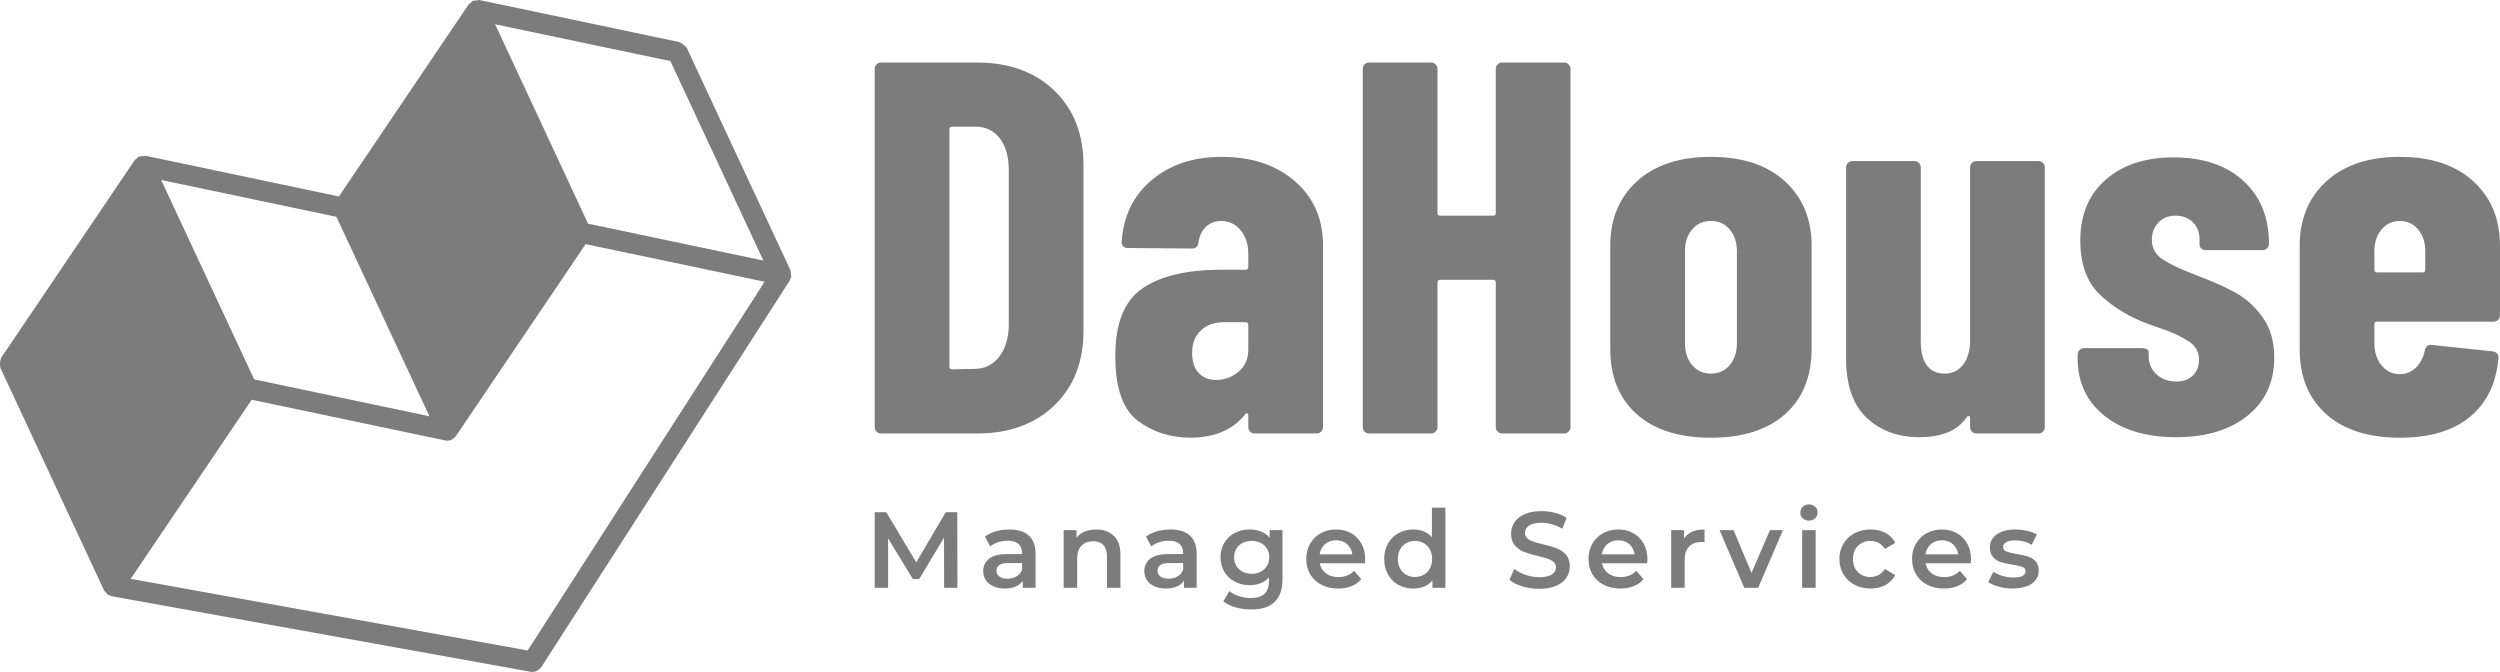 <svg viewBox="335 297.427 380 102.145" width="5000" height="1344.017" xmlns="http://www.w3.org/2000/svg" xmlns:xlink="http://www.w3.org/1999/xlink" preserveAspectRatio="none"><defs></defs><style>.a6izo4zJpcolor {fill:#7C7C7C;fill-opacity:1;}.aD6z1nYkhcolor {fill:#7C7C7C;fill-opacity:1;}.aIptOCySncolors-0 {fill:#7C7C7C;fill-opacity:1;}.aojQRzRnTm0filter-floo {flood-color:#000000;flood-opacity:1;}</style><defs>
      <filter
        x="-1000"
        y="-1000"
        width="5000"
        height="5000"
        id="ojQRzRnTm"
        filterUnits="userSpaceOnUse"
        primitiveUnits="userSpaceOnUse"
        color-interpolation-filters="sRGB">
        <feMerge><feMergeNode in="SourceGraphic" /></feMerge>
      </filter></defs><g opacity="1" transform="rotate(0 335 297.427)">
<svg width="120.282" height="102.145" x="335" y="297.427" version="1.1" preserveAspectRatio="none" viewBox="2 4 19.329 16.415">
  <g transform="matrix(1 0 0 1 0 0)" class="aIptOCySncolors-0"><title>geo-4c</title><desc>Created with Sketch.</desc><g stroke-width="1" fill-rule="evenodd"><g><path d="M10.217,9.296 L12.489,14.168 L8.209,13.268 L5.936,8.396 L10.217,9.296 Z M18.375,5.492 L20.646,10.364 L16.364,9.464 L14.094,4.593 L18.375,5.492 Z M14.889,19.889 L5.192,18.14 L8.148,13.765 L12.876,14.759 C12.893,14.764 12.911,14.764 12.928,14.764 C12.963,14.764 12.998,14.758 13.033,14.742 C13.034,14.742 13.034,14.739 13.036,14.739 C13.046,14.733 13.056,14.723 13.066,14.716 C13.079,14.707 13.086,14.698 13.098,14.688 C13.108,14.677 13.124,14.669 13.134,14.655 L16.305,9.963 L20.677,10.882 L14.889,19.889 Z M21.319,10.78 C21.32,10.774 21.328,10.77 21.328,10.762 C21.332,10.745 21.32,10.729 21.319,10.711 C21.319,10.684 21.32,10.661 21.312,10.634 C21.308,10.626 21.314,10.616 21.311,10.607 L18.774,5.168 C18.771,5.162 18.765,5.162 18.762,5.155 C18.745,5.127 18.718,5.114 18.692,5.093 C18.666,5.072 18.646,5.05 18.616,5.04 C18.608,5.037 18.607,5.03 18.599,5.029 L13.707,4 C13.688,3.997 13.674,4.011 13.656,4.011 C13.63,4.011 13.607,4.01 13.582,4.018 C13.572,4.021 13.56,4.013 13.55,4.019 C13.544,4.021 13.543,4.029 13.539,4.032 C13.518,4.043 13.508,4.061 13.491,4.077 C13.479,4.09 13.459,4.09 13.448,4.106 L10.278,8.799 L5.55,7.804 C5.532,7.801 5.518,7.814 5.5,7.814 C5.473,7.814 5.452,7.812 5.426,7.821 C5.415,7.824 5.404,7.817 5.394,7.822 C5.388,7.825 5.386,7.832 5.38,7.835 C5.361,7.846 5.351,7.864 5.333,7.88 C5.322,7.893 5.301,7.894 5.292,7.909 L2.027,12.741 C2.022,12.749 2.026,12.761 2.022,12.771 C2.006,12.802 2.006,12.829 2.002,12.863 C2.001,12.896 1.996,12.924 2.006,12.954 C2.01,12.966 2.003,12.976 2.009,12.986 L4.543,18.424 C4.548,18.433 4.556,18.436 4.561,18.445 C4.569,18.459 4.58,18.466 4.591,18.479 C4.601,18.489 4.609,18.503 4.622,18.512 C4.625,18.515 4.625,18.523 4.63,18.526 C4.631,18.526 4.633,18.526 4.635,18.527 C4.654,18.54 4.678,18.541 4.702,18.549 C4.712,18.552 4.715,18.562 4.726,18.564 L14.966,20.41 C14.979,20.413 14.995,20.415 15.009,20.415 L15.011,20.415 C15.011,20.415 15.011,20.413 15.011,20.413 C15.062,20.413 15.108,20.393 15.15,20.363 C15.164,20.355 15.171,20.346 15.182,20.334 C15.194,20.323 15.21,20.314 15.22,20.299 L21.294,10.847 C21.3,10.838 21.296,10.828 21.299,10.819 C21.306,10.805 21.314,10.794 21.319,10.78 L21.319,10.78 Z"></path></g></g></g>
</svg>
</g><g opacity="1" transform="rotate(0 467.955 374.1)">
<svg width="176.928" height="15.968" x="467.955" y="374.1" version="1.1" preserveAspectRatio="none" viewBox="3.76 -30.88 431.24 38.92">
  <g transform="matrix(1 0 0 1 0 0)" class="a6izo4zJpcolor"><path d="M34.40 0L29.48 0L29.44-18.56L20.24-3.20L17.92-3.20L8.72-18.32L8.72 0L3.76 0L3.76-28L8.04-28L19.16-9.44L30.08-28L34.36-28L34.40 0Z M53.64-21.60Q58.36-21.60 60.86-19.34Q63.36-17.08 63.36-12.52L63.36-12.52L63.36 0L58.64 0L58.64-2.60Q57.72-1.20 56.02-0.46Q54.32 0.28 51.92 0.28L51.92 0.28Q49.52 0.28 47.72-0.54Q45.92-1.36 44.94-2.82Q43.96-4.28 43.96-6.12L43.96-6.12Q43.96-9 46.10-10.74Q48.24-12.48 52.84-12.48L52.84-12.48L58.36-12.48L58.36-12.80Q58.36-15.04 57.02-16.24Q55.68-17.44 53.04-17.44L53.04-17.44Q51.24-17.44 49.50-16.88Q47.76-16.32 46.56-15.32L46.56-15.32L44.60-18.96Q46.28-20.24 48.64-20.92Q51-21.60 53.64-21.60L53.64-21.60ZM52.96-3.36Q54.84-3.36 56.30-4.22Q57.76-5.08 58.36-6.68L58.36-6.68L58.36-9.16L53.20-9.16Q48.88-9.16 48.88-6.32L48.88-6.32Q48.88-4.96 49.96-4.16Q51.04-3.36 52.96-3.36L52.96-3.36Z M85.88-21.60Q89.92-21.60 92.36-19.24Q94.80-16.88 94.80-12.24L94.80-12.24L94.80 0L89.80 0L89.80-11.60Q89.80-14.40 88.48-15.82Q87.16-17.24 84.72-17.24L84.72-17.24Q81.96-17.24 80.36-15.58Q78.76-13.92 78.76-10.80L78.76-10.80L78.76 0L73.76 0L73.76-21.36L78.52-21.36L78.52-18.60Q79.76-20.08 81.64-20.84Q83.52-21.60 85.88-21.60L85.88-21.60Z M113.32-21.60Q118.04-21.60 120.54-19.34Q123.04-17.08 123.04-12.52L123.04-12.52L123.04 0L118.32 0L118.32-2.60Q117.40-1.20 115.70-0.46Q114.00 0.28 111.60 0.28L111.60 0.28Q109.20 0.28 107.40-0.54Q105.60-1.36 104.62-2.82Q103.64-4.28 103.64-6.12L103.64-6.12Q103.64-9 105.78-10.74Q107.92-12.48 112.52-12.48L112.52-12.48L118.04-12.48L118.04-12.80Q118.04-15.04 116.70-16.24Q115.36-17.44 112.72-17.44L112.72-17.44Q110.92-17.44 109.18-16.88Q107.44-16.32 106.24-15.32L106.24-15.32L104.28-18.96Q105.96-20.24 108.32-20.92Q110.68-21.60 113.32-21.60L113.32-21.60ZM112.64-3.36Q114.52-3.36 115.98-4.22Q117.44-5.08 118.04-6.68L118.04-6.68L118.04-9.16L112.88-9.16Q108.56-9.16 108.56-6.32L108.56-6.32Q108.56-4.96 109.64-4.16Q110.72-3.36 112.64-3.36L112.64-3.36Z M150.08-21.36L154.84-21.36L154.84-3.24Q154.84 8.04 143.32 8.04L143.32 8.04Q140.24 8.04 137.48 7.26Q134.72 6.48 132.92 5L132.92 5L135.16 1.24Q136.56 2.40 138.70 3.10Q140.84 3.80 143.04 3.80L143.04 3.80Q146.56 3.80 148.20 2.20Q149.84 0.60 149.84-2.68L149.84-2.68L149.84-3.80Q148.56-2.40 146.72-1.68Q144.88-0.96 142.68-0.96L142.68-0.96Q139.64-0.96 137.18-2.26Q134.72-3.56 133.30-5.92Q131.88-8.28 131.88-11.32L131.88-11.32Q131.88-14.36 133.30-16.70Q134.72-19.04 137.18-20.32Q139.64-21.60 142.68-21.60L142.68-21.60Q145-21.60 146.90-20.84Q148.80-20.08 150.08-18.52L150.08-18.52L150.08-21.36ZM143.44-5.20Q146.28-5.20 148.10-6.90Q149.92-8.60 149.92-11.32L149.92-11.32Q149.92-14 148.10-15.68Q146.28-17.36 143.44-17.36L143.44-17.36Q140.56-17.36 138.74-15.68Q136.92-14 136.92-11.32L136.92-11.32Q136.92-8.60 138.74-6.90Q140.56-5.20 143.44-5.20L143.44-5.20Z M185.48-10.56Q185.48-10.04 185.40-9.08L185.40-9.08L168.64-9.08Q169.08-6.72 170.94-5.34Q172.80-3.96 175.56-3.96L175.56-3.96Q179.08-3.96 181.36-6.28L181.36-6.28L184.04-3.20Q182.60-1.48 180.40-0.60Q178.20 0.28 175.44 0.28L175.44 0.28Q171.92 0.28 169.24-1.12Q166.56-2.52 165.10-5.02Q163.64-7.52 163.64-10.68L163.64-10.68Q163.64-13.80 165.06-16.30Q166.48-18.80 169-20.20Q171.52-21.60 174.68-21.60L174.68-21.60Q177.80-21.60 180.26-20.22Q182.72-18.84 184.10-16.34Q185.48-13.84 185.48-10.56L185.48-10.56ZM174.68-17.60Q172.28-17.60 170.62-16.18Q168.96-14.76 168.60-12.40L168.60-12.40L180.72-12.40Q180.40-14.72 178.76-16.16Q177.12-17.60 174.68-17.60L174.68-17.60Z M210.20-29.68L215.20-29.68L215.20 0L210.40 0L210.40-2.76Q209.16-1.24 207.34-0.48Q205.52 0.28 203.32 0.28L203.32 0.28Q200.24 0.28 197.78-1.08Q195.32-2.44 193.92-4.94Q192.52-7.44 192.52-10.68L192.52-10.68Q192.52-13.92 193.92-16.40Q195.32-18.88 197.78-20.24Q200.24-21.60 203.32-21.60L203.32-21.60Q205.44-21.60 207.20-20.88Q208.96-20.16 210.20-18.72L210.20-18.72L210.20-29.68ZM203.92-4Q205.72-4 207.16-4.82Q208.60-5.64 209.44-7.16Q210.28-8.68 210.28-10.68L210.28-10.68Q210.28-12.68 209.44-14.20Q208.60-15.72 207.16-16.54Q205.72-17.36 203.92-17.36L203.92-17.36Q202.12-17.36 200.68-16.54Q199.24-15.72 198.40-14.20Q197.56-12.68 197.56-10.68L197.56-10.68Q197.56-8.68 198.40-7.16Q199.24-5.64 200.68-4.82Q202.12-4 203.92-4L203.92-4Z M249.96 0.40Q246.72 0.40 243.70-0.52Q240.68-1.44 238.92-2.96L238.92-2.96L240.72-7Q242.44-5.64 244.94-4.78Q247.44-3.92 249.96-3.92L249.96-3.92Q253.08-3.92 254.62-4.92Q256.16-5.92 256.16-7.56L256.16-7.56Q256.16-8.76 255.30-9.54Q254.44-10.32 253.12-10.76Q251.80-11.20 249.52-11.76L249.52-11.76Q246.32-12.52 244.34-13.28Q242.36-14.04 240.94-15.66Q239.52-17.28 239.52-20.04L239.52-20.04Q239.52-22.36 240.78-24.26Q242.04-26.16 244.58-27.28Q247.12-28.40 250.80-28.40L250.80-28.40Q253.36-28.40 255.84-27.76Q258.32-27.12 260.12-25.92L260.12-25.92L258.48-21.88Q256.64-22.96 254.64-23.52Q252.64-24.08 250.76-24.08L250.76-24.08Q247.68-24.08 246.18-23.04Q244.68-22 244.68-20.28L244.68-20.28Q244.68-19.08 245.54-18.32Q246.40-17.56 247.72-17.12Q249.04-16.68 251.32-16.12L251.32-16.12Q254.44-15.40 256.44-14.62Q258.44-13.84 259.86-12.24Q261.28-10.64 261.28-7.92L261.28-7.92Q261.28-5.60 260.02-3.72Q258.76-1.84 256.20-0.72Q253.64 0.40 249.96 0.40L249.96 0.40Z M290.04-10.56Q290.04-10.04 289.96-9.08L289.96-9.08L273.20-9.08Q273.64-6.72 275.50-5.34Q277.36-3.96 280.12-3.96L280.12-3.96Q283.64-3.96 285.92-6.28L285.92-6.28L288.60-3.20Q287.16-1.48 284.96-0.60Q282.76 0.28 280 0.28L280 0.28Q276.48 0.28 273.80-1.12Q271.12-2.52 269.66-5.02Q268.20-7.52 268.20-10.68L268.20-10.68Q268.20-13.80 269.62-16.30Q271.04-18.80 273.56-20.20Q276.08-21.60 279.24-21.60L279.24-21.60Q282.36-21.60 284.82-20.22Q287.28-18.84 288.66-16.34Q290.04-13.84 290.04-10.56L290.04-10.56ZM279.24-17.60Q276.84-17.60 275.18-16.18Q273.52-14.76 273.16-12.40L273.16-12.40L285.28-12.40Q284.96-14.72 283.32-16.16Q281.68-17.60 279.24-17.60L279.24-17.60Z M303.60-18.24Q305.76-21.60 311.20-21.60L311.20-21.60L311.20-16.84Q310.56-16.96 310.04-16.96L310.04-16.96Q307.12-16.96 305.48-15.26Q303.84-13.56 303.84-10.36L303.84-10.36L303.84 0L298.84 0L298.84-21.36L303.60-21.36L303.60-18.24Z M335.44-21.36L340.24-21.36L331.08 0L325.92 0L316.76-21.36L321.96-21.36L328.60-5.52L335.44-21.36Z M347.36 0L347.36-21.36L352.36-21.36L352.36 0L347.36 0ZM349.88-24.88Q348.52-24.88 347.60-25.74Q346.68-26.60 346.68-27.88L346.68-27.88Q346.68-29.16 347.60-30.02Q348.52-30.88 349.88-30.88L349.88-30.88Q351.24-30.88 352.16-30.06Q353.08-29.24 353.08-28L353.08-28Q353.08-26.68 352.18-25.78Q351.28-24.88 349.88-24.88L349.88-24.88Z M372.72 0.28Q369.40 0.28 366.76-1.12Q364.12-2.52 362.64-5.02Q361.16-7.52 361.16-10.68L361.16-10.68Q361.16-13.84 362.64-16.32Q364.12-18.80 366.74-20.20Q369.36-21.60 372.72-21.60L372.72-21.60Q375.88-21.60 378.26-20.32Q380.64-19.04 381.84-16.64L381.84-16.64L378.00-14.40Q377.08-15.88 375.70-16.62Q374.32-17.36 372.68-17.36L372.68-17.36Q369.88-17.36 368.04-15.54Q366.20-13.72 366.20-10.68L366.20-10.68Q366.20-7.64 368.02-5.82Q369.84-4 372.68-4L372.68-4Q374.32-4 375.70-4.74Q377.08-5.48 378.00-6.96L378.00-6.96L381.84-4.72Q380.60-2.32 378.22-1.02Q375.84 0.28 372.72 0.28L372.72 0.28Z M409.92-10.56Q409.92-10.04 409.84-9.08L409.84-9.08L393.08-9.08Q393.52-6.72 395.38-5.34Q397.24-3.96 400.00-3.96L400.00-3.96Q403.52-3.96 405.80-6.28L405.80-6.28L408.48-3.20Q407.04-1.48 404.84-0.60Q402.64 0.28 399.88 0.28L399.88 0.28Q396.36 0.28 393.68-1.12Q391.00-2.52 389.54-5.02Q388.08-7.52 388.08-10.68L388.08-10.68Q388.08-13.80 389.50-16.30Q390.92-18.80 393.44-20.20Q395.96-21.60 399.12-21.60L399.12-21.60Q402.24-21.60 404.70-20.22Q407.16-18.84 408.54-16.34Q409.92-13.84 409.92-10.56L409.92-10.56ZM399.12-17.60Q396.72-17.60 395.06-16.18Q393.40-14.76 393.04-12.40L393.04-12.40L405.16-12.40Q404.84-14.72 403.20-16.16Q401.56-17.60 399.12-17.60L399.12-17.60Z M425.32 0.28Q422.72 0.28 420.24-0.40Q417.76-1.08 416.28-2.12L416.28-2.12L418.20-5.92Q419.64-4.96 421.66-4.38Q423.68-3.80 425.64-3.80L425.64-3.80Q430.12-3.80 430.12-6.16L430.12-6.16Q430.12-7.28 428.98-7.72Q427.84-8.16 425.32-8.56L425.32-8.56Q422.68-8.96 421.02-9.48Q419.36-10 418.14-11.30Q416.92-12.60 416.92-14.92L416.92-14.92Q416.92-17.96 419.46-19.78Q422.00-21.60 426.32-21.60L426.32-21.60Q428.52-21.60 430.72-21.10Q432.92-20.60 434.32-19.76L434.32-19.76L432.40-15.96Q429.68-17.56 426.28-17.56L426.28-17.56Q424.08-17.56 422.94-16.90Q421.80-16.24 421.80-15.16L421.80-15.16Q421.80-13.96 423.02-13.46Q424.24-12.96 426.80-12.52L426.80-12.52Q429.36-12.12 431.00-11.60Q432.64-11.08 433.82-9.84Q435.00-8.60 435.00-6.32L435.00-6.32Q435.00-3.32 432.40-1.52Q429.80 0.28 425.32 0.28L425.32 0.28Z"/></g>
</svg>
</g><g opacity="1" transform="rotate(0 467.955 306.932)">
<svg width="247.045" height="57.029" x="467.955" y="306.932" version="1.1" preserveAspectRatio="none" viewBox="1.76 -28 122.68 28.32">
  <g transform="matrix(1 0 0 1 0 0)" class="aD6z1nYkhcolor"><path d="M2.24 0Q2.04 0 1.90-0.14Q1.76-0.28 1.76-0.48L1.76-0.48L1.76-27.52Q1.76-27.72 1.90-27.86Q2.04-28 2.24-28L2.24-28L9.48-28Q13.12-28 15.32-25.88Q17.52-23.76 17.52-20.24L17.52-20.24L17.52-7.76Q17.52-4.24 15.32-2.12Q13.12 0 9.48 0L9.48 0L2.24 0ZM7.40-5.04Q7.40-4.84 7.60-4.84L7.60-4.84L9.40-4.88Q10.48-4.92 11.16-5.80Q11.84-6.68 11.88-8.12L11.88-8.12L11.88-19.88Q11.88-21.40 11.20-22.28Q10.52-23.16 9.36-23.16L9.36-23.16L7.60-23.16Q7.40-23.16 7.40-22.96L7.40-22.96L7.40-5.04Z M27.96-20.88Q31.36-20.88 33.48-19.04Q35.60-17.20 35.60-14.20L35.60-14.20L35.60-0.48Q35.60-0.28 35.46-0.14Q35.32 0 35.12 0L35.12 0L30.44 0Q30.24 0 30.10-0.14Q29.96-0.28 29.96-0.48L29.96-0.48L29.96-1.36Q29.96-1.48 29.88-1.52Q29.80-1.56 29.72-1.44L29.72-1.44Q28.36 0.28 25.64 0.32L25.64 0.32Q23.32 0.32 21.62-0.96Q19.92-2.24 19.92-5.84L19.92-5.84Q19.92-9.56 21.98-10.96Q24.04-12.36 27.92-12.36L27.92-12.36L29.76-12.36Q29.96-12.36 29.96-12.56L29.96-12.56L29.96-13.56Q29.96-14.64 29.38-15.34Q28.80-16.04 27.92-16.04L27.92-16.04Q27.24-16.04 26.78-15.62Q26.32-15.20 26.20-14.44L26.20-14.44Q26.16-13.96 25.68-13.96L25.68-13.96L20.88-14Q20.40-14 20.40-14.48L20.40-14.48Q20.60-17.40 22.68-19.14Q24.76-20.88 27.96-20.88L27.96-20.88ZM27.52-4.04Q28.48-4.04 29.22-4.66Q29.96-5.28 29.96-6.32L29.96-6.32L29.96-8.20Q29.96-8.40 29.76-8.40L29.76-8.40L28.12-8.40Q27.04-8.40 26.38-7.78Q25.72-7.16 25.72-6.08L25.72-6.08Q25.72-5.08 26.22-4.56Q26.72-4.04 27.52-4.04L27.52-4.04Z M48.64-27.52Q48.64-27.72 48.78-27.86Q48.92-28 49.12-28L49.12-28L53.80-28Q54-28 54.14-27.86Q54.28-27.72 54.28-27.52L54.28-27.52L54.28-0.48Q54.28-0.28 54.14-0.14Q54 0 53.80 0L53.80 0L49.12 0Q48.92 0 48.78-0.14Q48.64-0.28 48.64-0.48L48.64-0.48L48.64-11.40Q48.64-11.60 48.44-11.60L48.44-11.60L44.44-11.60Q44.24-11.60 44.24-11.40L44.24-11.40L44.24-0.48Q44.24-0.28 44.10-0.14Q43.96 0 43.76 0L43.76 0L39.08 0Q38.88 0 38.74-0.14Q38.60-0.28 38.60-0.48L38.60-0.48L38.60-27.52Q38.60-27.72 38.74-27.86Q38.88-28 39.08-28L39.08-28L43.76-28Q43.96-28 44.10-27.86Q44.24-27.72 44.24-27.52L44.24-27.52L44.24-16.64Q44.24-16.44 44.44-16.44L44.44-16.44L48.44-16.44Q48.64-16.44 48.64-16.64L48.64-16.64L48.64-27.52Z M64.88 0.32Q61.28 0.32 59.28-1.46Q57.28-3.24 57.28-6.40L57.28-6.40L57.28-14.16Q57.28-17.20 59.30-19.04Q61.32-20.88 64.88-20.88L64.88-20.88Q68.44-20.88 70.46-19.04Q72.48-17.20 72.48-14.16L72.48-14.16L72.48-6.40Q72.48-3.24 70.48-1.46Q68.48 0.32 64.88 0.32L64.88 0.32ZM64.88-4.52Q65.76-4.52 66.30-5.16Q66.84-5.80 66.84-6.84L66.84-6.84L66.84-13.76Q66.84-14.76 66.30-15.40Q65.76-16.04 64.88-16.04L64.88-16.04Q64-16.04 63.46-15.40Q62.92-14.76 62.92-13.76L62.92-13.76L62.92-6.84Q62.92-5.80 63.46-5.16Q64-4.52 64.88-4.52L64.88-4.52Z M84.44-20.08Q84.44-20.28 84.58-20.42Q84.72-20.56 84.92-20.56L84.92-20.56L89.60-20.56Q89.80-20.56 89.94-20.42Q90.08-20.28 90.08-20.08L90.08-20.08L90.08-0.48Q90.08-0.28 89.94-0.14Q89.80 0 89.60 0L89.60 0L84.92 0Q84.72 0 84.58-0.14Q84.44-0.28 84.44-0.48L84.44-0.48L84.44-1.16Q84.44-1.28 84.36-1.32Q84.28-1.36 84.20-1.24L84.20-1.24Q83.60-0.40 82.70-0.06Q81.80 0.28 80.60 0.28L80.60 0.28Q78.20 0.28 76.64-1.18Q75.08-2.64 75.08-5.68L75.08-5.68L75.08-20.08Q75.08-20.28 75.22-20.42Q75.36-20.56 75.56-20.56L75.56-20.56L80.24-20.56Q80.44-20.56 80.58-20.42Q80.72-20.28 80.72-20.08L80.72-20.08L80.72-6.92Q80.72-5.76 81.18-5.14Q81.64-4.52 82.52-4.52L82.52-4.52Q83.40-4.52 83.92-5.20Q84.44-5.88 84.44-7.04L84.44-7.04L84.44-20.08Z M100 0.28Q96.60 0.28 94.58-1.34Q92.56-2.96 92.56-5.68L92.56-5.68L92.56-5.96Q92.56-6.16 92.70-6.30Q92.84-6.44 93.04-6.44L93.04-6.44L97.44-6.44Q97.64-6.44 97.78-6.36Q97.92-6.28 97.92-6.16L97.92-6.16L97.92-5.84Q97.92-5 98.52-4.46Q99.12-3.92 100-3.92L100-3.92Q100.80-3.92 101.26-4.38Q101.72-4.84 101.72-5.56L101.72-5.56Q101.72-6.44 100.96-6.94Q100.20-7.44 99.26-7.78Q98.32-8.12 97.96-8.24L97.96-8.24Q95.76-9.04 94.26-10.46Q92.76-11.88 92.76-14.56L92.76-14.56Q92.76-17.48 94.68-19.16Q96.60-20.84 99.80-20.84L99.80-20.84Q103.12-20.84 105.06-19.08Q107-17.32 107-14.32L107-14.32Q107-14.12 106.86-13.98Q106.72-13.84 106.52-13.84L106.52-13.84L102.24-13.84Q102.04-13.84 101.90-13.96Q101.76-14.08 101.76-14.24L101.76-14.24L101.76-14.64Q101.76-15.44 101.26-15.94Q100.76-16.44 99.96-16.44L99.96-16.44Q99.12-16.44 98.64-15.90Q98.16-15.36 98.16-14.64L98.16-14.64Q98.16-13.68 98.98-13.14Q99.80-12.60 101.48-11.96L101.48-11.96Q103.20-11.32 104.42-10.66Q105.64-10 106.52-8.78Q107.40-7.56 107.40-5.72L107.40-5.72Q107.40-2.96 105.38-1.34Q103.36 0.28 100 0.28L100 0.28Z M124.44-8.92Q124.44-8.72 124.30-8.58Q124.16-8.44 123.96-8.44L123.96-8.44L115.16-8.44Q114.96-8.44 114.96-8.24L114.96-8.24L114.96-6.80Q114.96-5.80 115.50-5.14Q116.04-4.48 116.88-4.48L116.88-4.48Q117.60-4.48 118.10-4.98Q118.60-5.48 118.76-6.24L118.76-6.24Q118.88-6.76 119.32-6.68L119.32-6.68L123.88-6.20Q124.36-6.12 124.32-5.68L124.32-5.68Q124.08-2.84 122.18-1.26Q120.28 0.32 116.88 0.32L116.88 0.32Q113.32 0.32 111.32-1.46Q109.32-3.24 109.32-6.36L109.32-6.36L109.32-14.16Q109.32-17.20 111.34-19.04Q113.36-20.88 116.88-20.88L116.88-20.88Q120.40-20.88 122.42-19.04Q124.44-17.20 124.44-14.16L124.44-14.16L124.44-8.92ZM116.88-16.04Q116.04-16.04 115.50-15.40Q114.96-14.76 114.96-13.76L114.96-13.76L114.96-12.36Q114.96-12.16 115.16-12.16L115.16-12.16L118.60-12.16Q118.80-12.16 118.80-12.36L118.80-12.36L118.80-13.76Q118.80-14.76 118.26-15.40Q117.72-16.04 116.88-16.04L116.88-16.04Z"/></g>
</svg>
</g></svg>